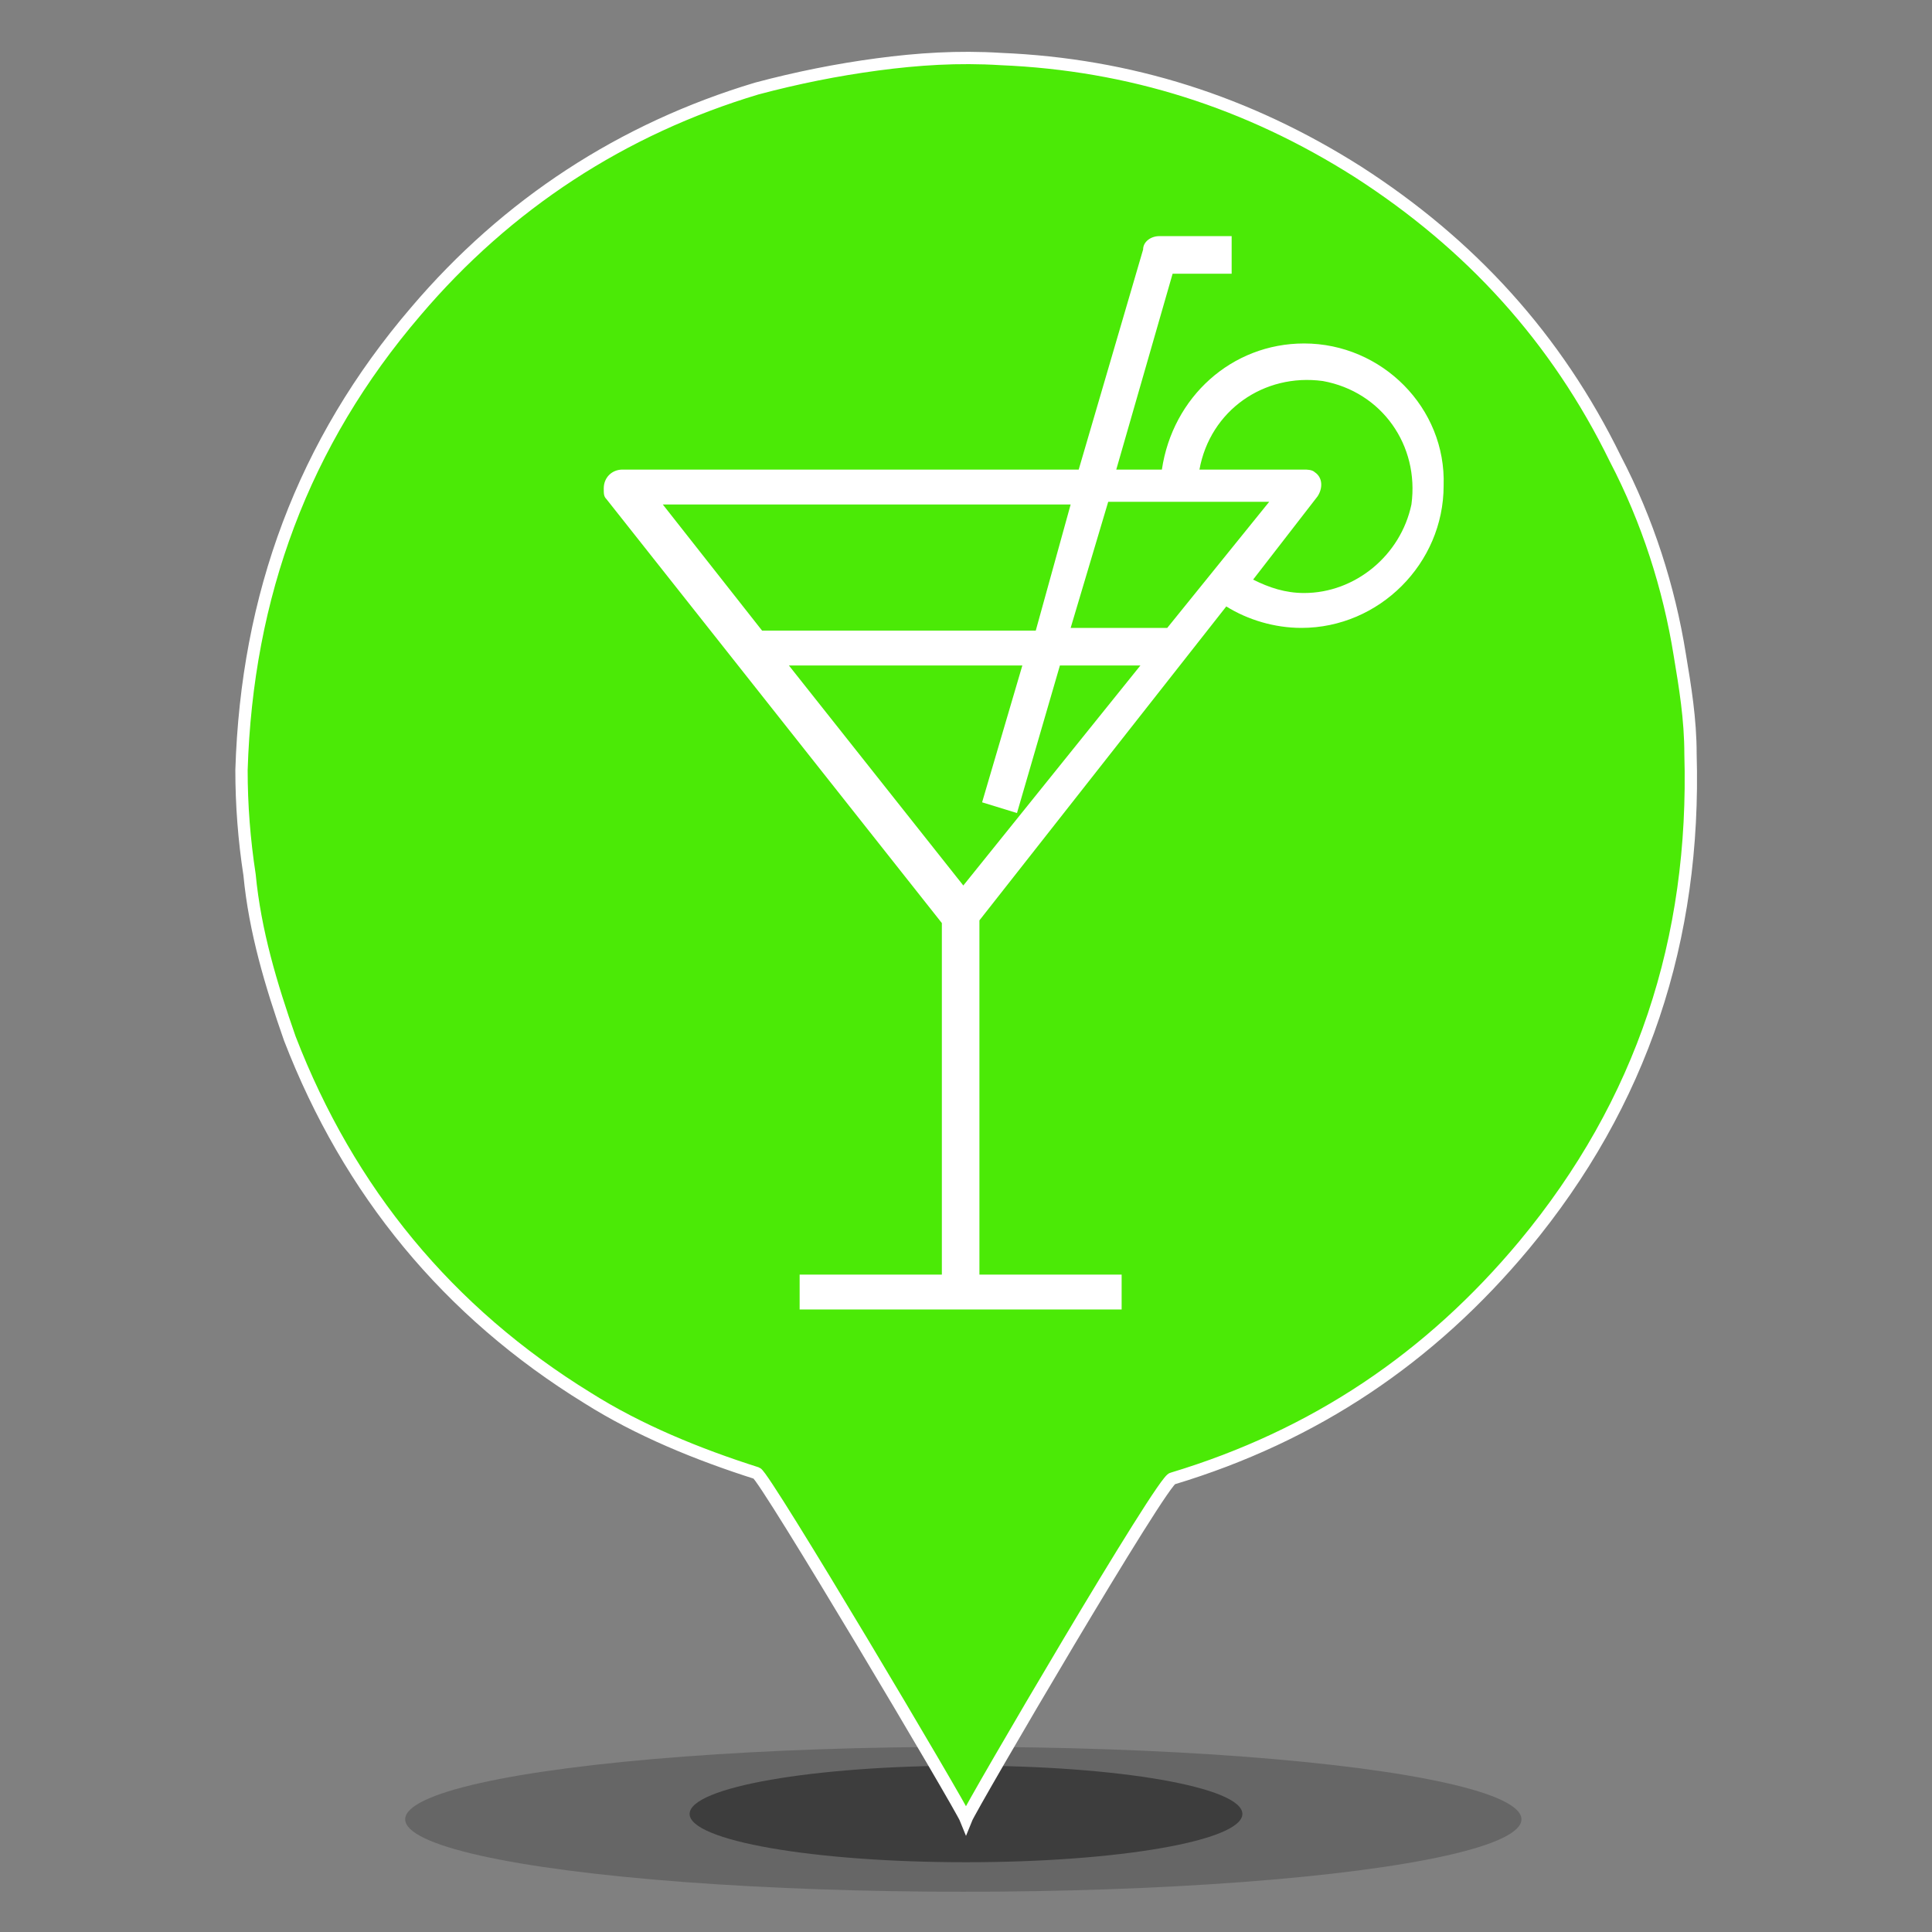 <?xml version="1.0" encoding="utf-8"?>
<!-- Generator: Adobe Illustrator 22.1.0, SVG Export Plug-In . SVG Version: 6.00 Build 0)  -->
<svg version="1.1" id="Ebene_1" xmlns="http://www.w3.org/2000/svg" xmlns:xlink="http://www.w3.org/1999/xlink" x="0px" y="0px"
	 viewBox="0 0 72 72" style="enable-background:new 0 0 72 72;" xml:space="preserve">
<rect x="0" y="0" width="72" height="72" fill="#808080" stroke="none"/>
<style type="text/css">
	.st0{opacity:0.2;enable-background:new    ;}
	.st1{opacity:0.4;enable-background:new    ;}
	.st2{fill:#4BEA06;stroke:#FFFFFF;stroke-width:0.459;stroke-miterlimit:10;}
	.st3{fill:#FFFFFF;}
</style>
<g>
	<g id="schatten_1_">
		<ellipse class="st0" cx="35.9" cy="67.8" rx="20.8" ry="2.7"/>
		<ellipse class="st1" cx="36" cy="67.6" rx="10.3" ry="1.8"/>
	</g>
	<g id="icon_x5F_maps_xA0_Bild_2_">
		<g>
			<path class="st2" d="M36,67.8c-0.2-0.5-7.5-12.8-7.8-12.9c-2.2-0.7-4.4-1.6-6.3-2.8c-5.2-3.2-8.9-7.7-11.1-13.4
				c-0.7-2-1.3-4-1.5-6.1C9.1,31.3,9,30,9,28.7c0.2-6.5,2.3-12.2,6.5-17.1c3.4-4,7.7-6.8,12.7-8.3c1.5-0.4,3-0.7,4.5-0.9
				c1.5-0.2,3-0.3,4.6-0.2c4.8,0.2,9.2,1.6,13.3,4.2c4.2,2.7,7.4,6.2,9.6,10.7c1.2,2.3,2,4.8,2.4,7.3c0.2,1.2,0.4,2.4,0.4,3.7
				c0.2,6.9-1.8,13-6.2,18.3c-3.5,4.2-7.8,7.1-13.1,8.7C43.4,55,36.2,67.3,36,67.8C36,67.8,36,67.8,36,67.8z"/>
		</g>
	</g>
	<g id="icons_1_">
		<g>
			<path class="st3" d="M48.6,12.8c-2.7,0-4.9,2-5.3,4.7h-1.7l2.1-7.3h2.2V8.8h-2.7c-0.3,0-0.6,0.2-0.6,0.5l-2.4,8.2h-17
				c-0.4,0-0.7,0.3-0.7,0.7c0,0.2,0,0.3,0.1,0.4l12.5,15.8v13.1h-5.3v1.3h12v-1.3h-5.3V34.3l9.2-11.7c0.8,0.5,1.8,0.8,2.8,0.8
				c2.9,0,5.3-2.4,5.3-5.3C53.9,15.2,51.5,12.8,48.6,12.8L48.6,12.8z M24.7,18.8h15.2l-1.3,4.7H28.4L24.7,18.8z M35.9,33l-6.5-8.2
				h8.7l-1.5,5.1l1.3,0.4l1.6-5.5h3L35.9,33z M43.5,23.4h-3.6l1.4-4.7h6L43.5,23.4z M48.6,22.1c-0.7,0-1.3-0.2-1.9-0.5l2.4-3.1
				c0.2-0.3,0.2-0.7-0.1-0.9c-0.1-0.1-0.3-0.1-0.4-0.1h-3.9c0.4-2.2,2.4-3.6,4.6-3.3c2.2,0.4,3.6,2.4,3.3,4.6
				C52.2,20.7,50.5,22.1,48.6,22.1L48.6,22.1z"/>
		</g>
	</g>
</g>
</svg>
